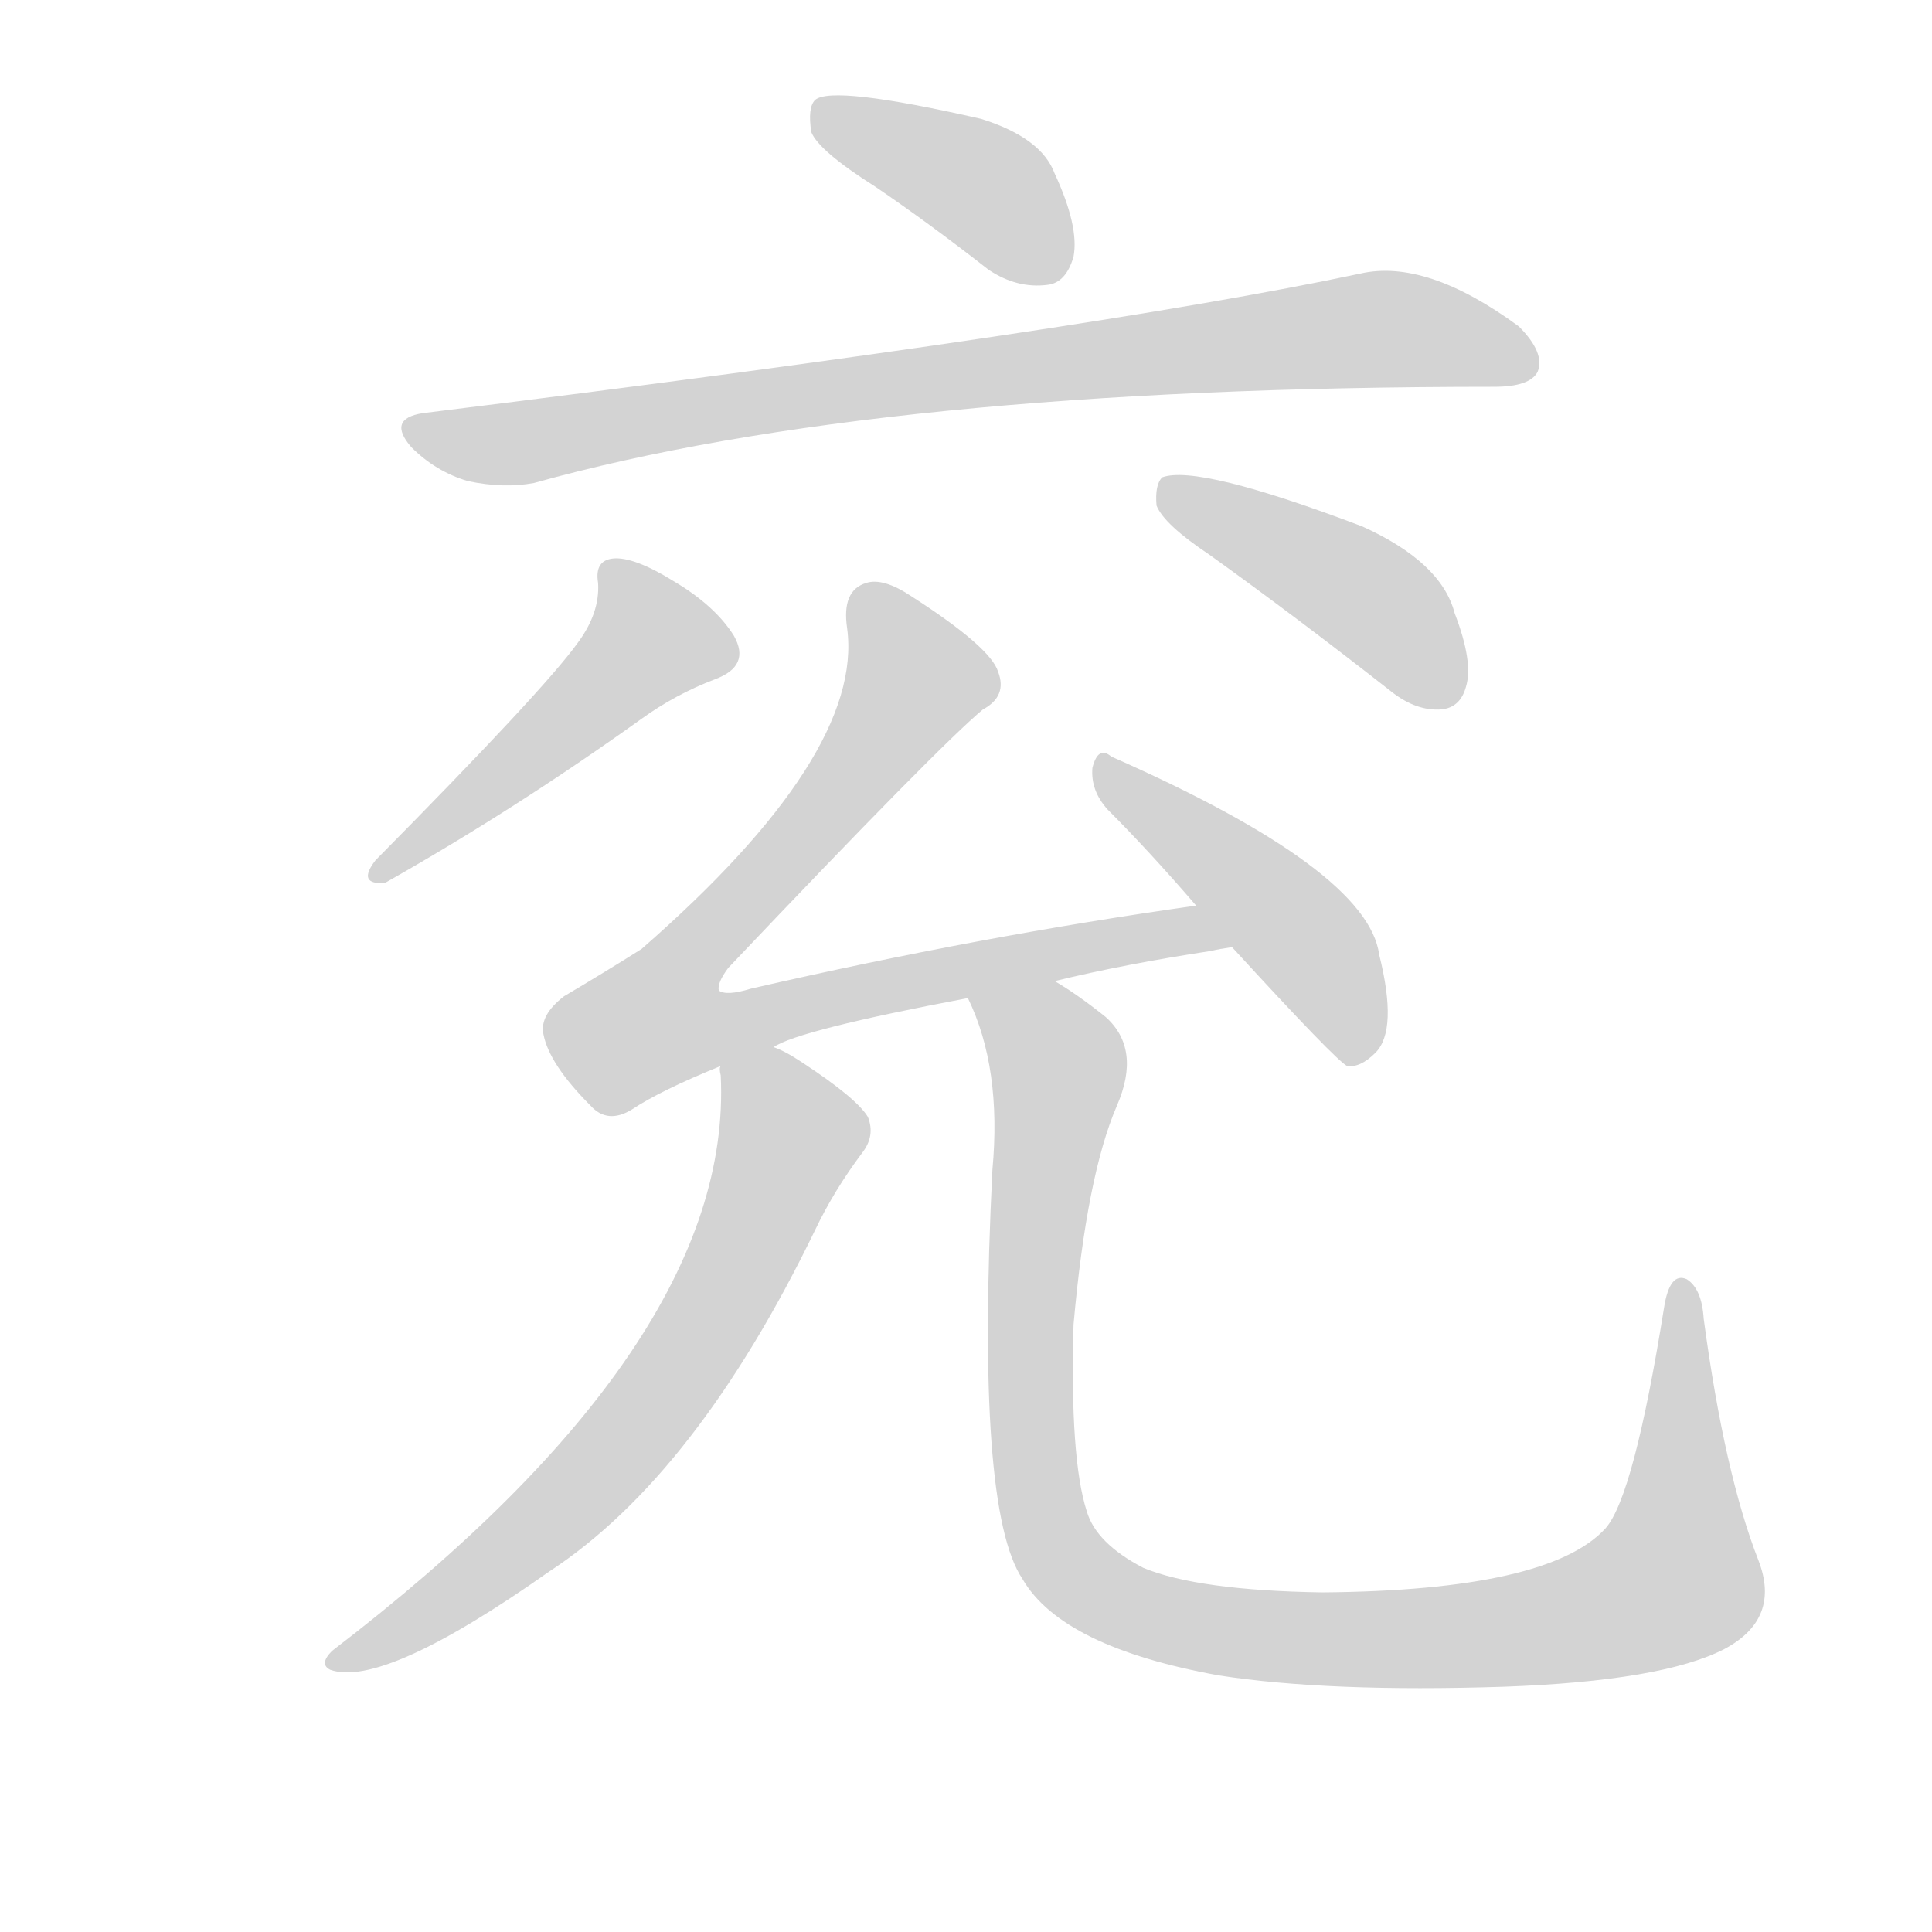 <svg version="1.1" viewBox="0 0 1024 1024" xmlns="http://www.w3.org/2000/svg">
  
  <g transform="scale(1, -1) translate(0, -900)">
    <style type="text/css">
        .origin {display:none;}
        .hide {display:none;}
        .stroke {fill: lightgray;}
    </style>

    <path d="M 464 801 Q 492 782 524 757 Q 539 747 555 749 Q 565 750 569 764 Q 572 780 559 808 Q 552 827 520 837 Q 441 855 432 847 Q 428 843 430 830 Q 434 820 464 801 Z" fill="lightgray" class="stroke"/>
    <path d="M 224 681 Q 205 678 218 663 Q 231 650 248 645 Q 267 641 283 644 Q 466 695 792 695 Q 811 695 815 703 Q 819 713 805 727 Q 756 763 721 755 Q 580 725 224 681 Z" fill="lightgray" class="stroke"/>
    <path d="M 306 559 Q 288 534 199 444 Q 189 431 204 432 Q 273 471 340 519 Q 358 532 379 540 Q 398 547 389 563 Q 379 579 357 592 Q 336 605 325 604 Q 315 603 317 591 Q 318 575 306 559 Z" fill="lightgray" class="stroke"/>
    <path d="M 641 606 Q 687 573 738 533 Q 751 523 764 524 Q 774 525 777 536 Q 781 549 771 575 Q 764 602 722 621 Q 635 654 616 647 Q 612 643 613 632 Q 617 622 641 606 Z" fill="lightgray" class="stroke"/>
    <path d="M 559 380 Q 596 389 642 396 Q 646 397 653 398 C 683 403 664 424 634 420 Q 520 404 398 376 Q 385 372 381 375 Q 380 379 386 387 Q 498 505 521 524 Q 534 531 529 544 Q 525 557 483 584 Q 468 594 459 591 Q 446 587 449 567 Q 458 500 340 397 Q 321 385 299 372 Q 286 362 288 352 Q 291 336 313 314 Q 322 304 335 312 Q 350 322 382 335 L 410 345 Q 423 354 513 371 L 559 380 Z" fill="lightgray" class="stroke"/>
    <path d="M 653 398 Q 708 338 714 335 Q 721 334 729 342 Q 741 354 731 394 Q 725 439 589 499 Q 582 505 579 493 Q 578 481 587 471 Q 609 449 634 420 L 653 398 Z" fill="lightgray" class="stroke"/>
    <path d="M 382 335 Q 381 334 382 330 Q 389 188 176 25 Q 169 18 175 15 Q 203 5 291 67 Q 369 118 432 248 Q 442 269 457 289 Q 464 298 460 308 Q 454 318 425 337 Q 416 343 410 345 C 383 359 382 359 382 335 Z" fill="lightgray" class="stroke"/>
    <path d="M 932 73 Q 914 119 903 201 Q 902 217 894 222 Q 885 226 882 207 Q 866 107 851 90 Q 821 57 701 56 Q 635 57 606 69 Q 581 82 576 99 Q 567 127 569 198 Q 576 277 592 314 Q 605 344 586 361 Q 571 373 559 380 C 534 397 503 399 513 371 Q 531 334 526 280 Q 517 100 542 63 Q 563 27 646 12 Q 704 3 797 6 Q 881 9 914 26 Q 944 42 932 73 Z" fill="lightgray" class="stroke"/></g>
</svg>